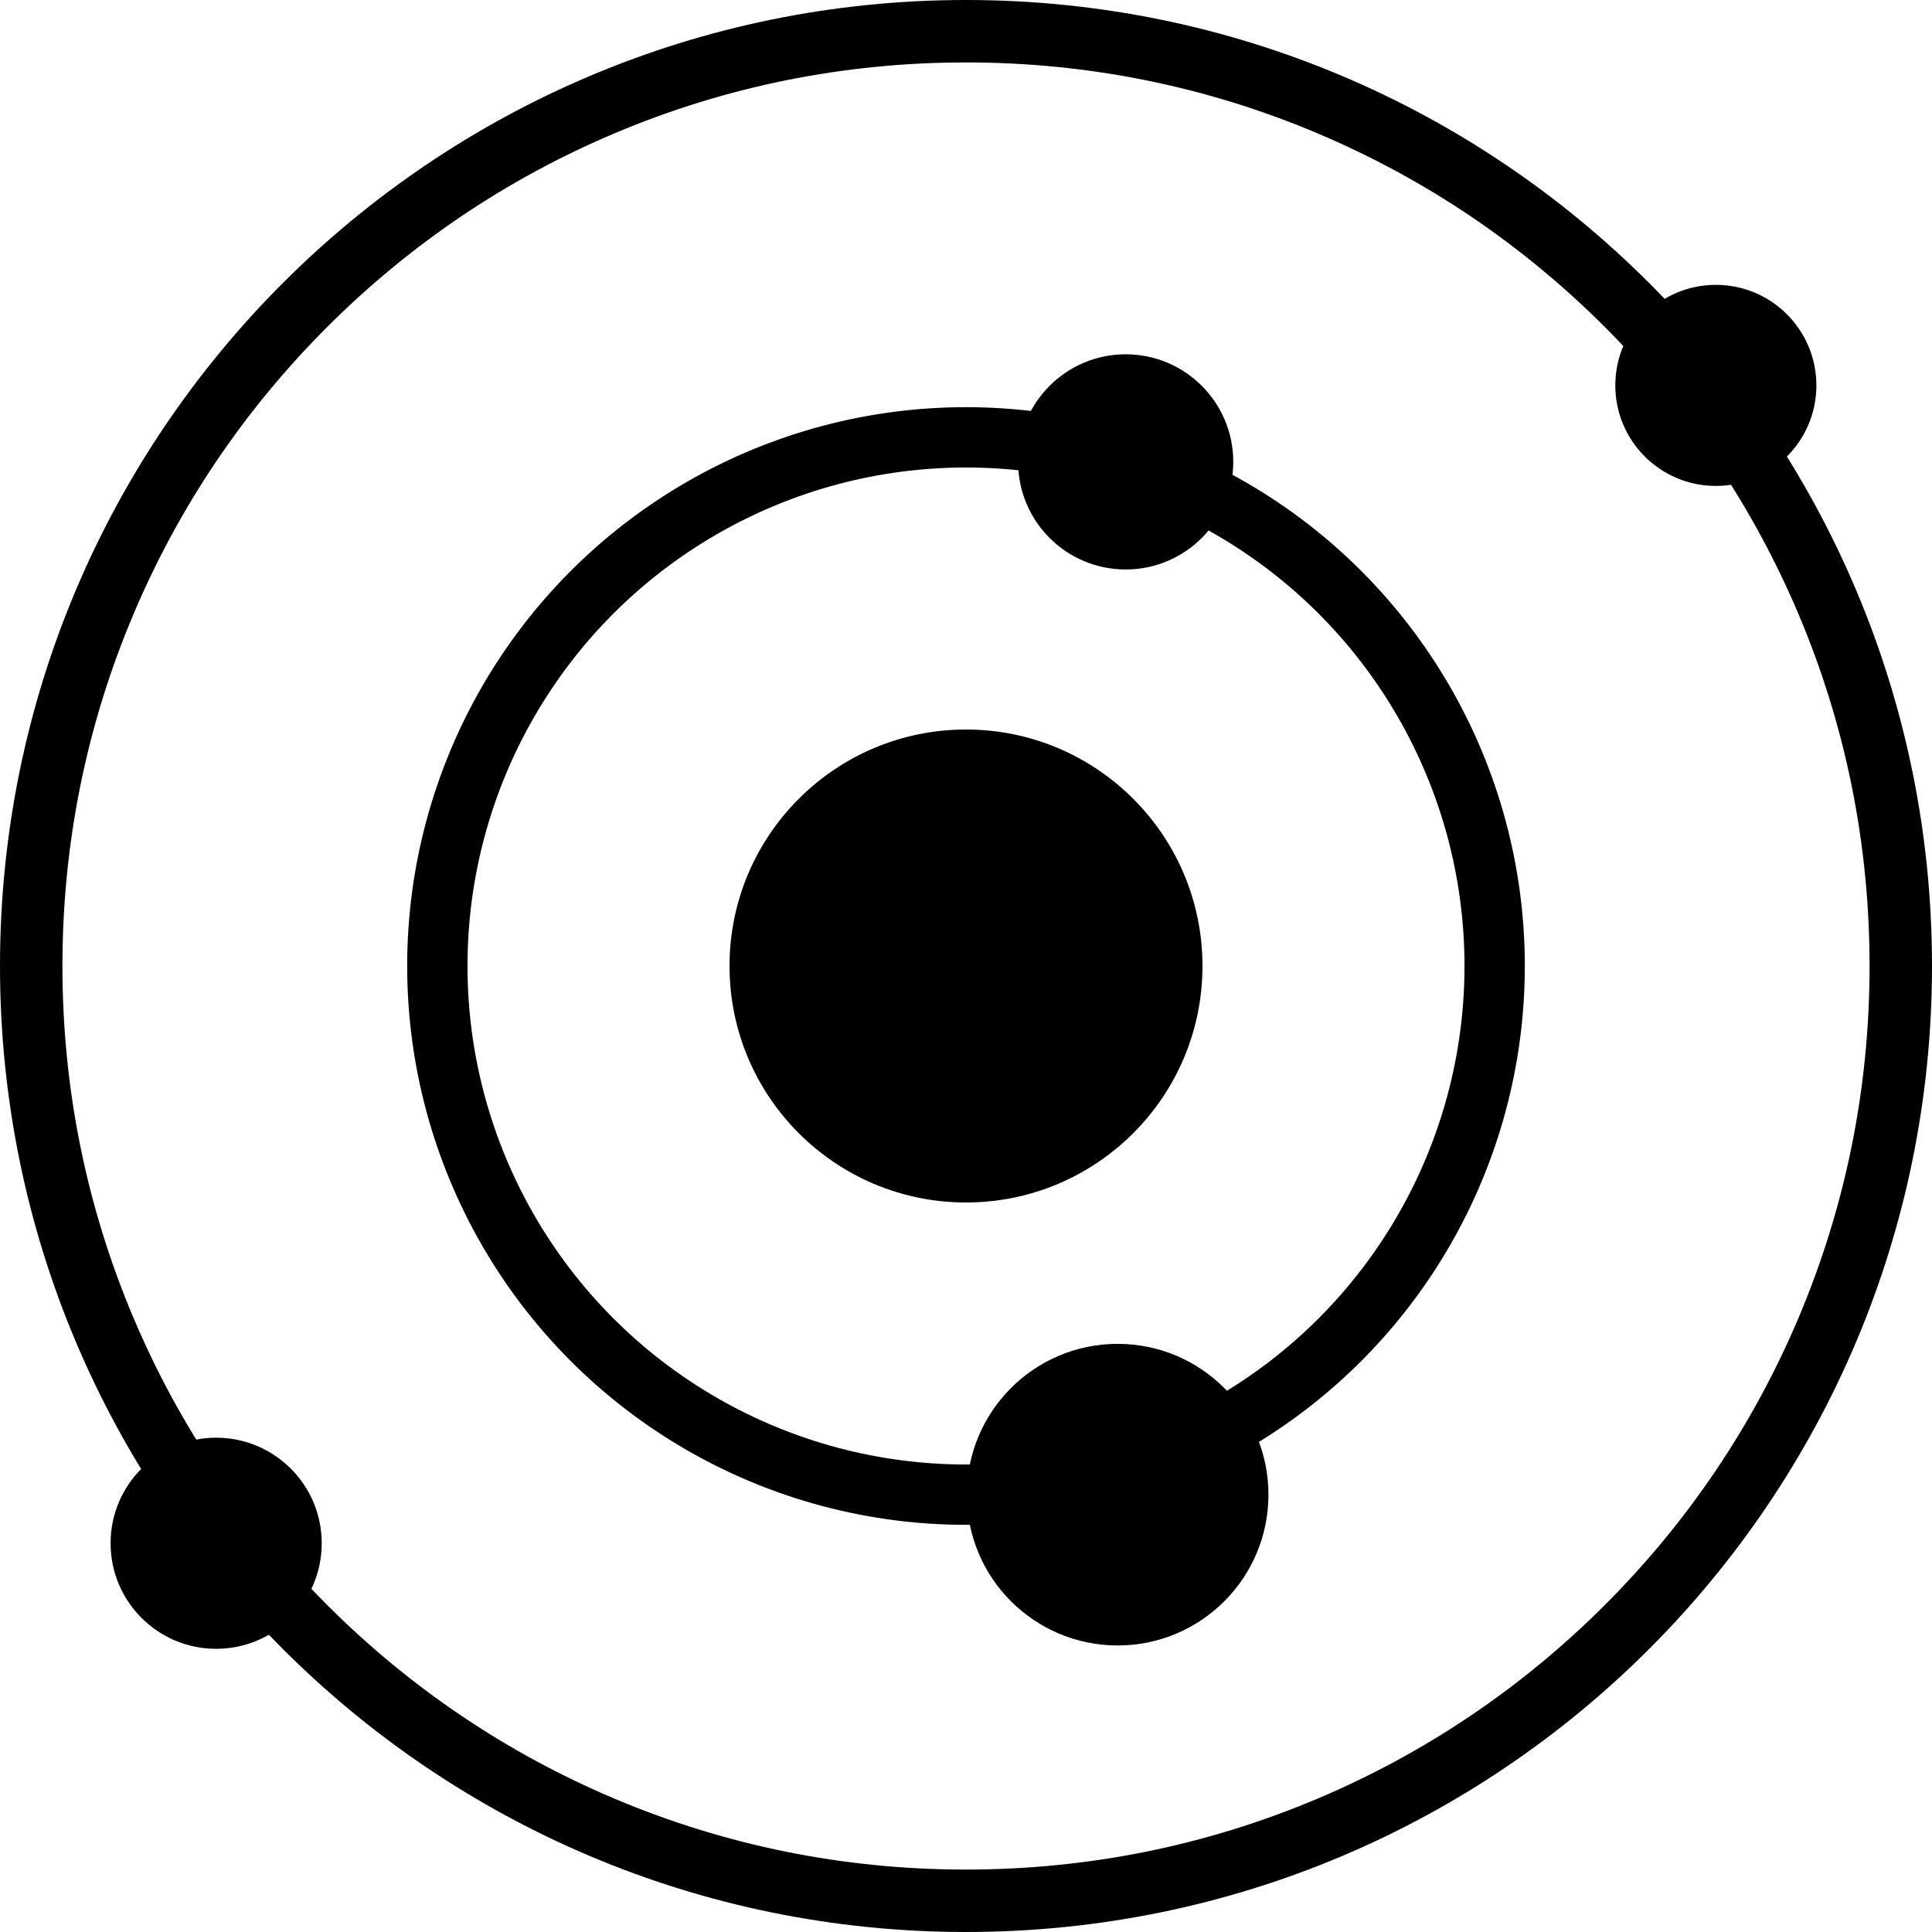 <?xml version="1.0" encoding="utf-8"?>
<!-- Generator: Adobe Illustrator 16.0.0, SVG Export Plug-In . SVG Version: 6.00 Build 0)  -->
<!DOCTYPE svg PUBLIC "-//W3C//DTD SVG 1.1//EN" "http://www.w3.org/Graphics/SVG/1.1/DTD/svg11.dtd">
<svg version="1.1" id="Layer_1" xmlns="http://www.w3.org/2000/svg" xmlns:xlink="http://www.w3.org/1999/xlink" x="0px" y="0px"
	 width="768.666px" height="768.588px" viewBox="0 0 768.666 768.588" enable-background="new 0 0 768.666 768.588"
	 xml:space="preserve">
<g id="Layer_3">
	<circle fill="#000000" cx="384.333" cy="384.333" r="94.086"/>
	<circle fill="#000000" cx="86" cy="614" r="42"/>
	<circle fill="#000000" cx="444.666" cy="594.667" r="60"/>
	<circle fill="#000000" cx="682.667" cy="153.333" r="40"/>
	<circle fill="#000000" cx="447.862" cy="183.768" r="42.805"/>
</g>
<g id="Layer_5">
	<circle fill="none" stroke="#000000" stroke-width="24" stroke-miterlimit="10" cx="384.333" cy="384.333" r="210.334"/>
	<g>
		<path fill="#000000" d="M384.333,24.84c48.542,0,95.619,9.501,139.924,28.241c42.806,18.105,81.253,44.029,114.276,77.053
			c33.022,33.023,58.947,71.471,77.053,114.277c18.738,44.304,28.24,91.381,28.24,139.923s-9.502,95.619-28.24,139.924
			c-18.104,42.806-44.029,81.253-77.053,114.276c-33.024,33.022-71.473,58.947-114.276,77.053
			c-44.305,18.738-91.382,28.24-139.924,28.24s-95.619-9.502-139.923-28.24c-42.806-18.104-81.254-44.029-114.277-77.053
			C97.11,605.51,71.186,567.062,53.081,524.257c-18.74-44.305-28.241-91.382-28.241-139.924s9.501-95.619,28.241-139.923
			c18.105-42.806,44.029-81.253,77.053-114.277c33.024-33.024,71.471-58.948,114.277-77.053
			C288.714,34.341,335.791,24.84,384.333,24.84 M384.333,0C172.072,0,0,172.072,0,384.333
			c0,212.262,172.072,384.333,384.333,384.333c212.262,0,384.333-172.071,384.333-384.333C768.666,172.072,596.595,0,384.333,0
			L384.333,0z"/>
	</g>
</g>
</svg>
